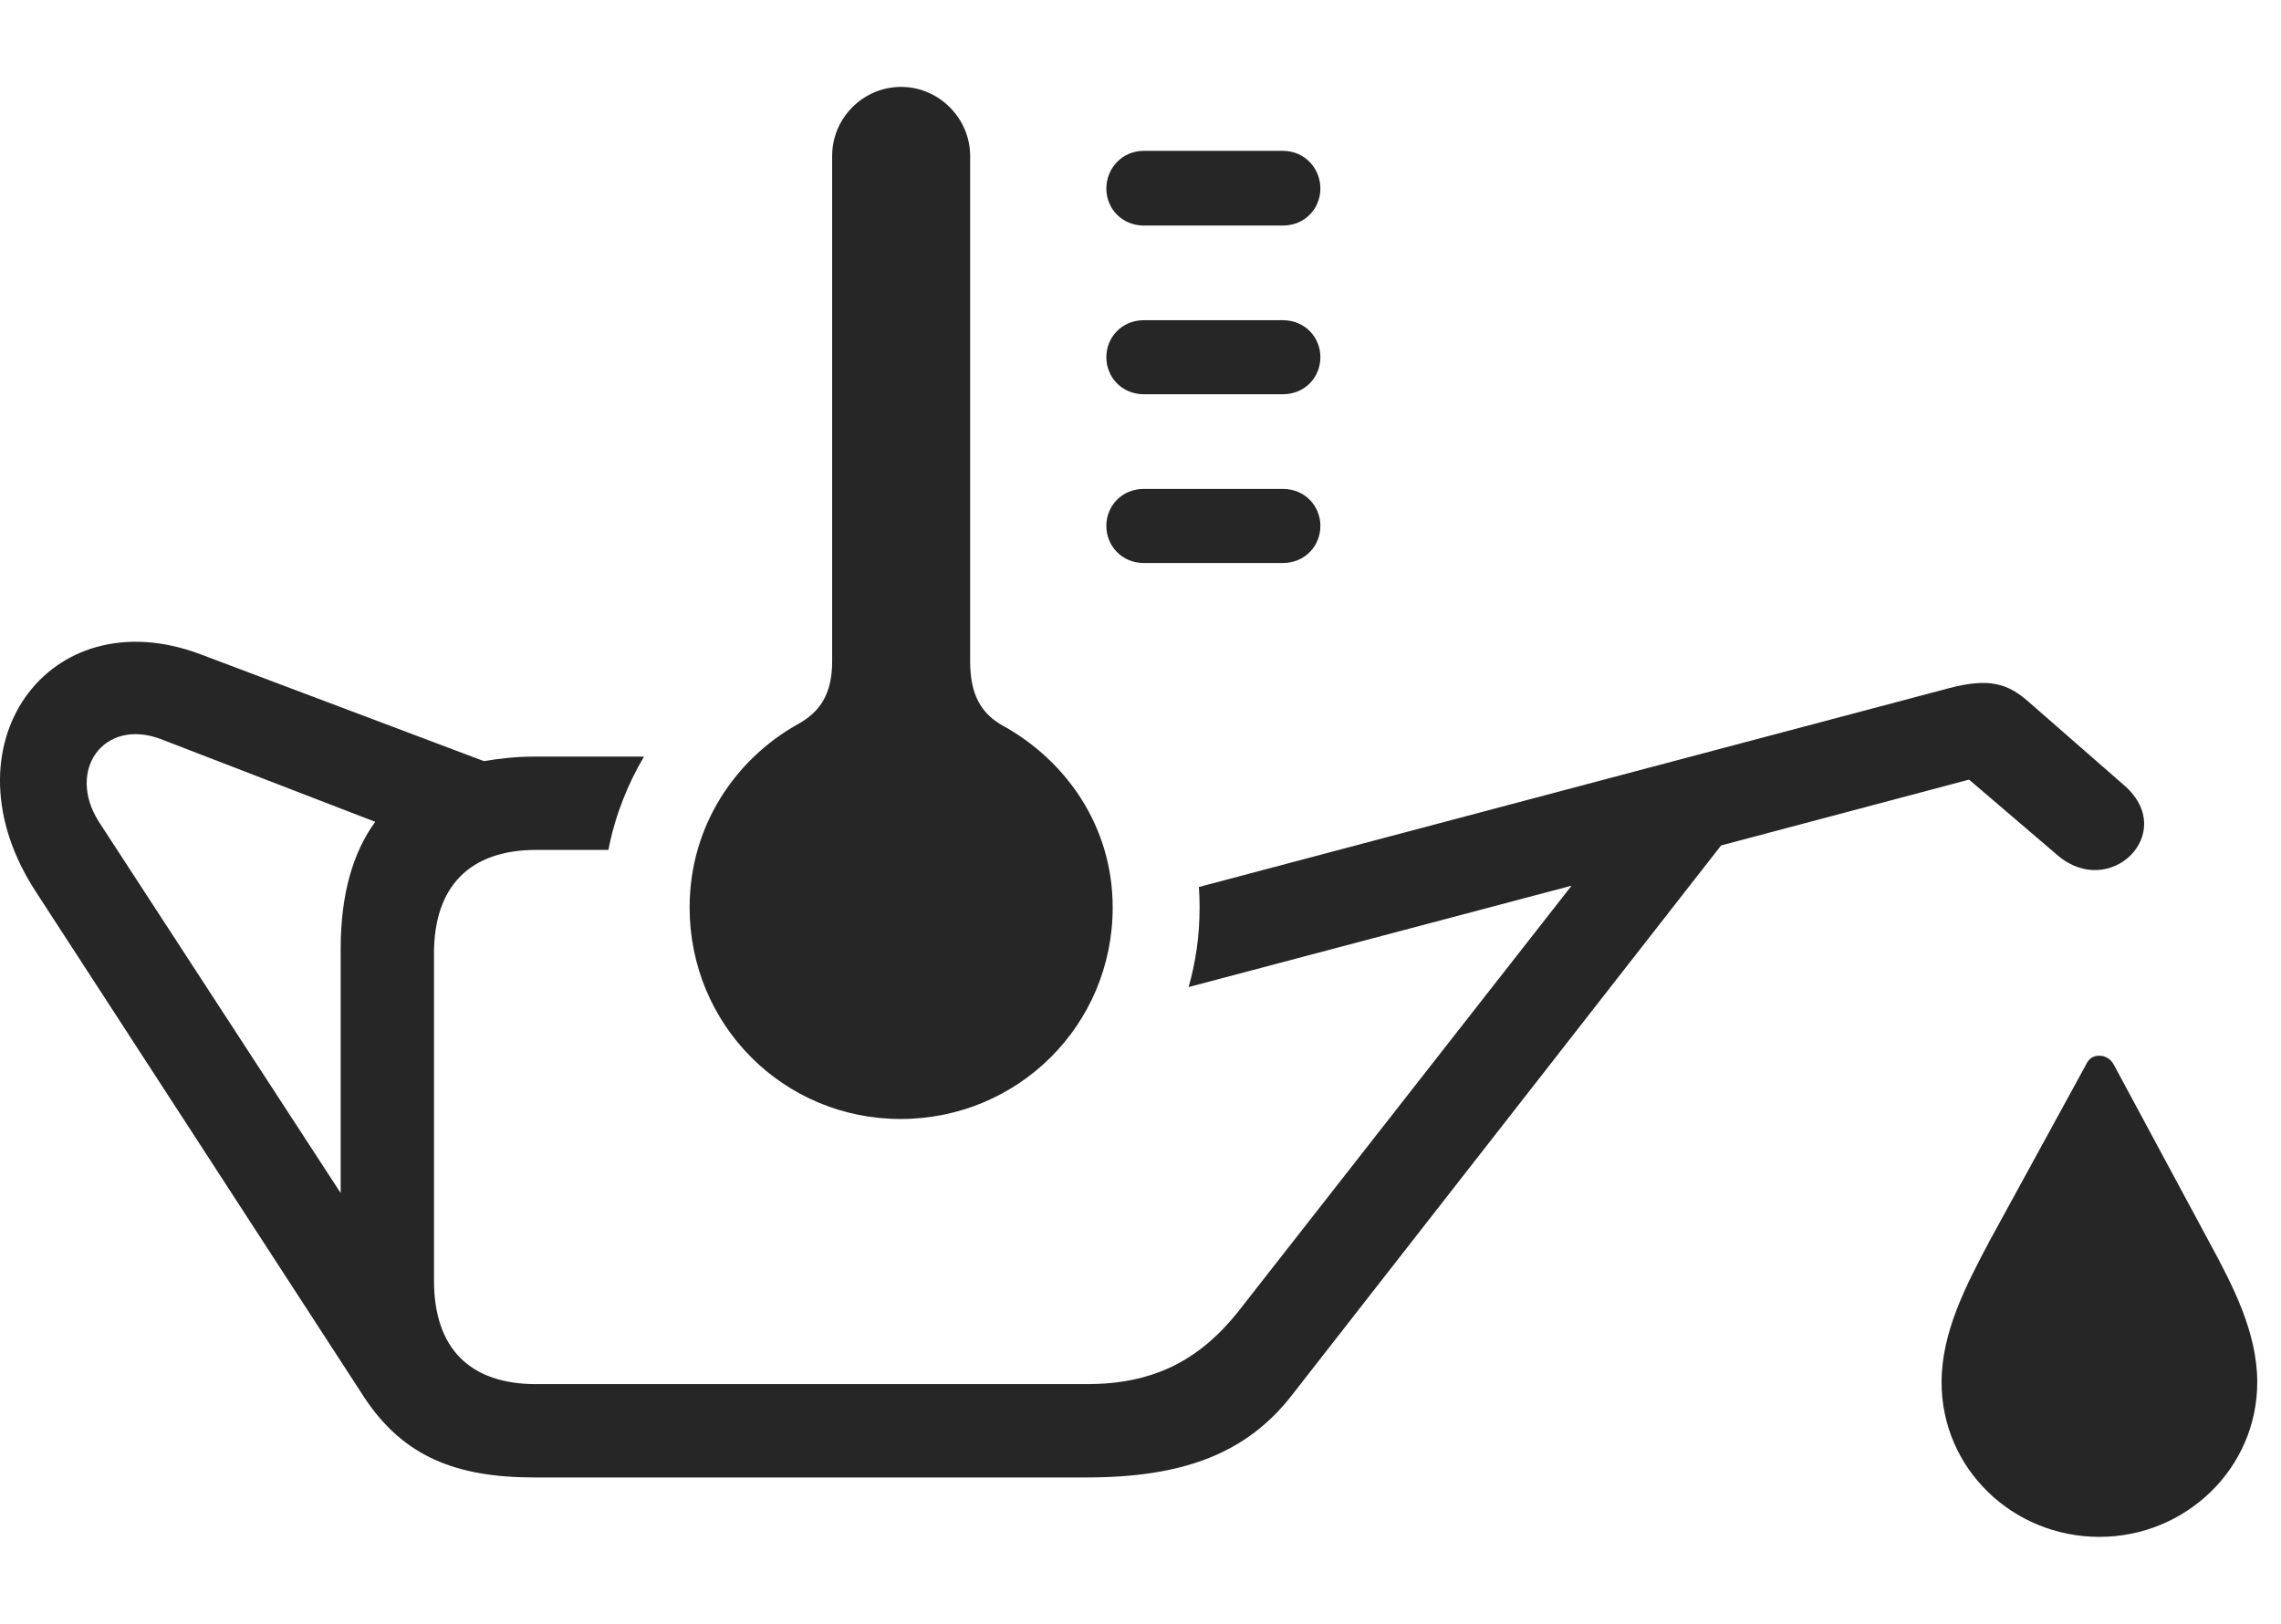 <?xml version="1.0" encoding="UTF-8"?>
<!--Generator: Apple Native CoreSVG 341-->
<!DOCTYPE svg
PUBLIC "-//W3C//DTD SVG 1.1//EN"
       "http://www.w3.org/Graphics/SVG/1.1/DTD/svg11.dtd">
<svg version="1.1" xmlns="http://www.w3.org/2000/svg" xmlns:xlink="http://www.w3.org/1999/xlink" viewBox="0 0 34.856 24.814">
 <g>
  <rect height="24.814" opacity="0" width="34.856" x="0" y="0"/>
  <path d="M32.306 16.279L33.751 18.965C34.122 19.648 34.493 20.361 34.493 21.123C34.493 22.441 33.4 23.486 32.081 23.486C30.753 23.486 29.669 22.441 29.669 21.123C29.669 20.361 30.04 19.648 30.402 18.965L31.866 16.289C31.915 16.182 31.974 16.133 32.081 16.133C32.169 16.133 32.257 16.182 32.306 16.279ZM3.068 10L7.394 11.631C7.628 11.592 7.882 11.562 8.165 11.562L9.841 11.562C9.589 11.988 9.398 12.467 9.297 12.988L8.195 12.988C7.179 12.988 6.632 13.545 6.632 14.57L6.632 19.57C6.632 20.605 7.179 21.152 8.195 21.152L16.603 21.152C17.599 21.152 18.322 20.811 18.947 20.01L24.015 13.535L18.185 15.078C18.178 15.08 18.17 15.082 18.163 15.084C18.274 14.698 18.331 14.289 18.331 13.867C18.331 13.762 18.328 13.658 18.32 13.555L29.777 10.518C30.402 10.352 30.685 10.449 30.997 10.723L32.472 12.012C33.282 12.734 32.238 13.76 31.437 13.066L30.089 11.914L26.3 12.92L19.728 21.338C19.044 22.207 18.087 22.578 16.603 22.578L8.165 22.578C6.964 22.578 6.163 22.256 5.568 21.357L0.558 13.643C-0.917 11.406 0.743 9.121 3.068 10ZM1.505 12.549L5.206 18.232L5.206 14.492C5.206 13.672 5.392 13.027 5.734 12.559L2.443 11.289C1.583 10.977 1.017 11.768 1.505 12.549Z" fill="black" fill-opacity="0.85"/>
  <path d="M13.761 17.1C15.558 17.1 17.003 15.664 17.003 13.867C17.003 12.617 16.281 11.621 15.333 11.094C14.992 10.908 14.825 10.615 14.825 10.107L14.825 2.383C14.825 1.807 14.347 1.328 13.771 1.328C13.185 1.328 12.716 1.807 12.716 2.383L12.716 10.107C12.716 10.596 12.54 10.879 12.179 11.074C11.242 11.602 10.538 12.617 10.538 13.867C10.538 15.664 11.974 17.1 13.761 17.1ZM17.482 3.447L19.601 3.447C19.943 3.447 20.177 3.184 20.177 2.881C20.177 2.578 19.943 2.305 19.601 2.305L17.482 2.305C17.14 2.305 16.906 2.578 16.906 2.881C16.906 3.184 17.14 3.447 17.482 3.447ZM17.482 6.025L19.601 6.025C19.943 6.025 20.177 5.762 20.177 5.459C20.177 5.156 19.943 4.893 19.601 4.893L17.482 4.893C17.14 4.893 16.906 5.156 16.906 5.459C16.906 5.762 17.14 6.025 17.482 6.025ZM17.482 8.604L19.601 8.604C19.943 8.604 20.177 8.34 20.177 8.037C20.177 7.734 19.943 7.471 19.601 7.471L17.482 7.471C17.14 7.471 16.906 7.734 16.906 8.037C16.906 8.34 17.14 8.604 17.482 8.604Z" fill="black" fill-opacity="0.85"/>
 </g>
</svg>
